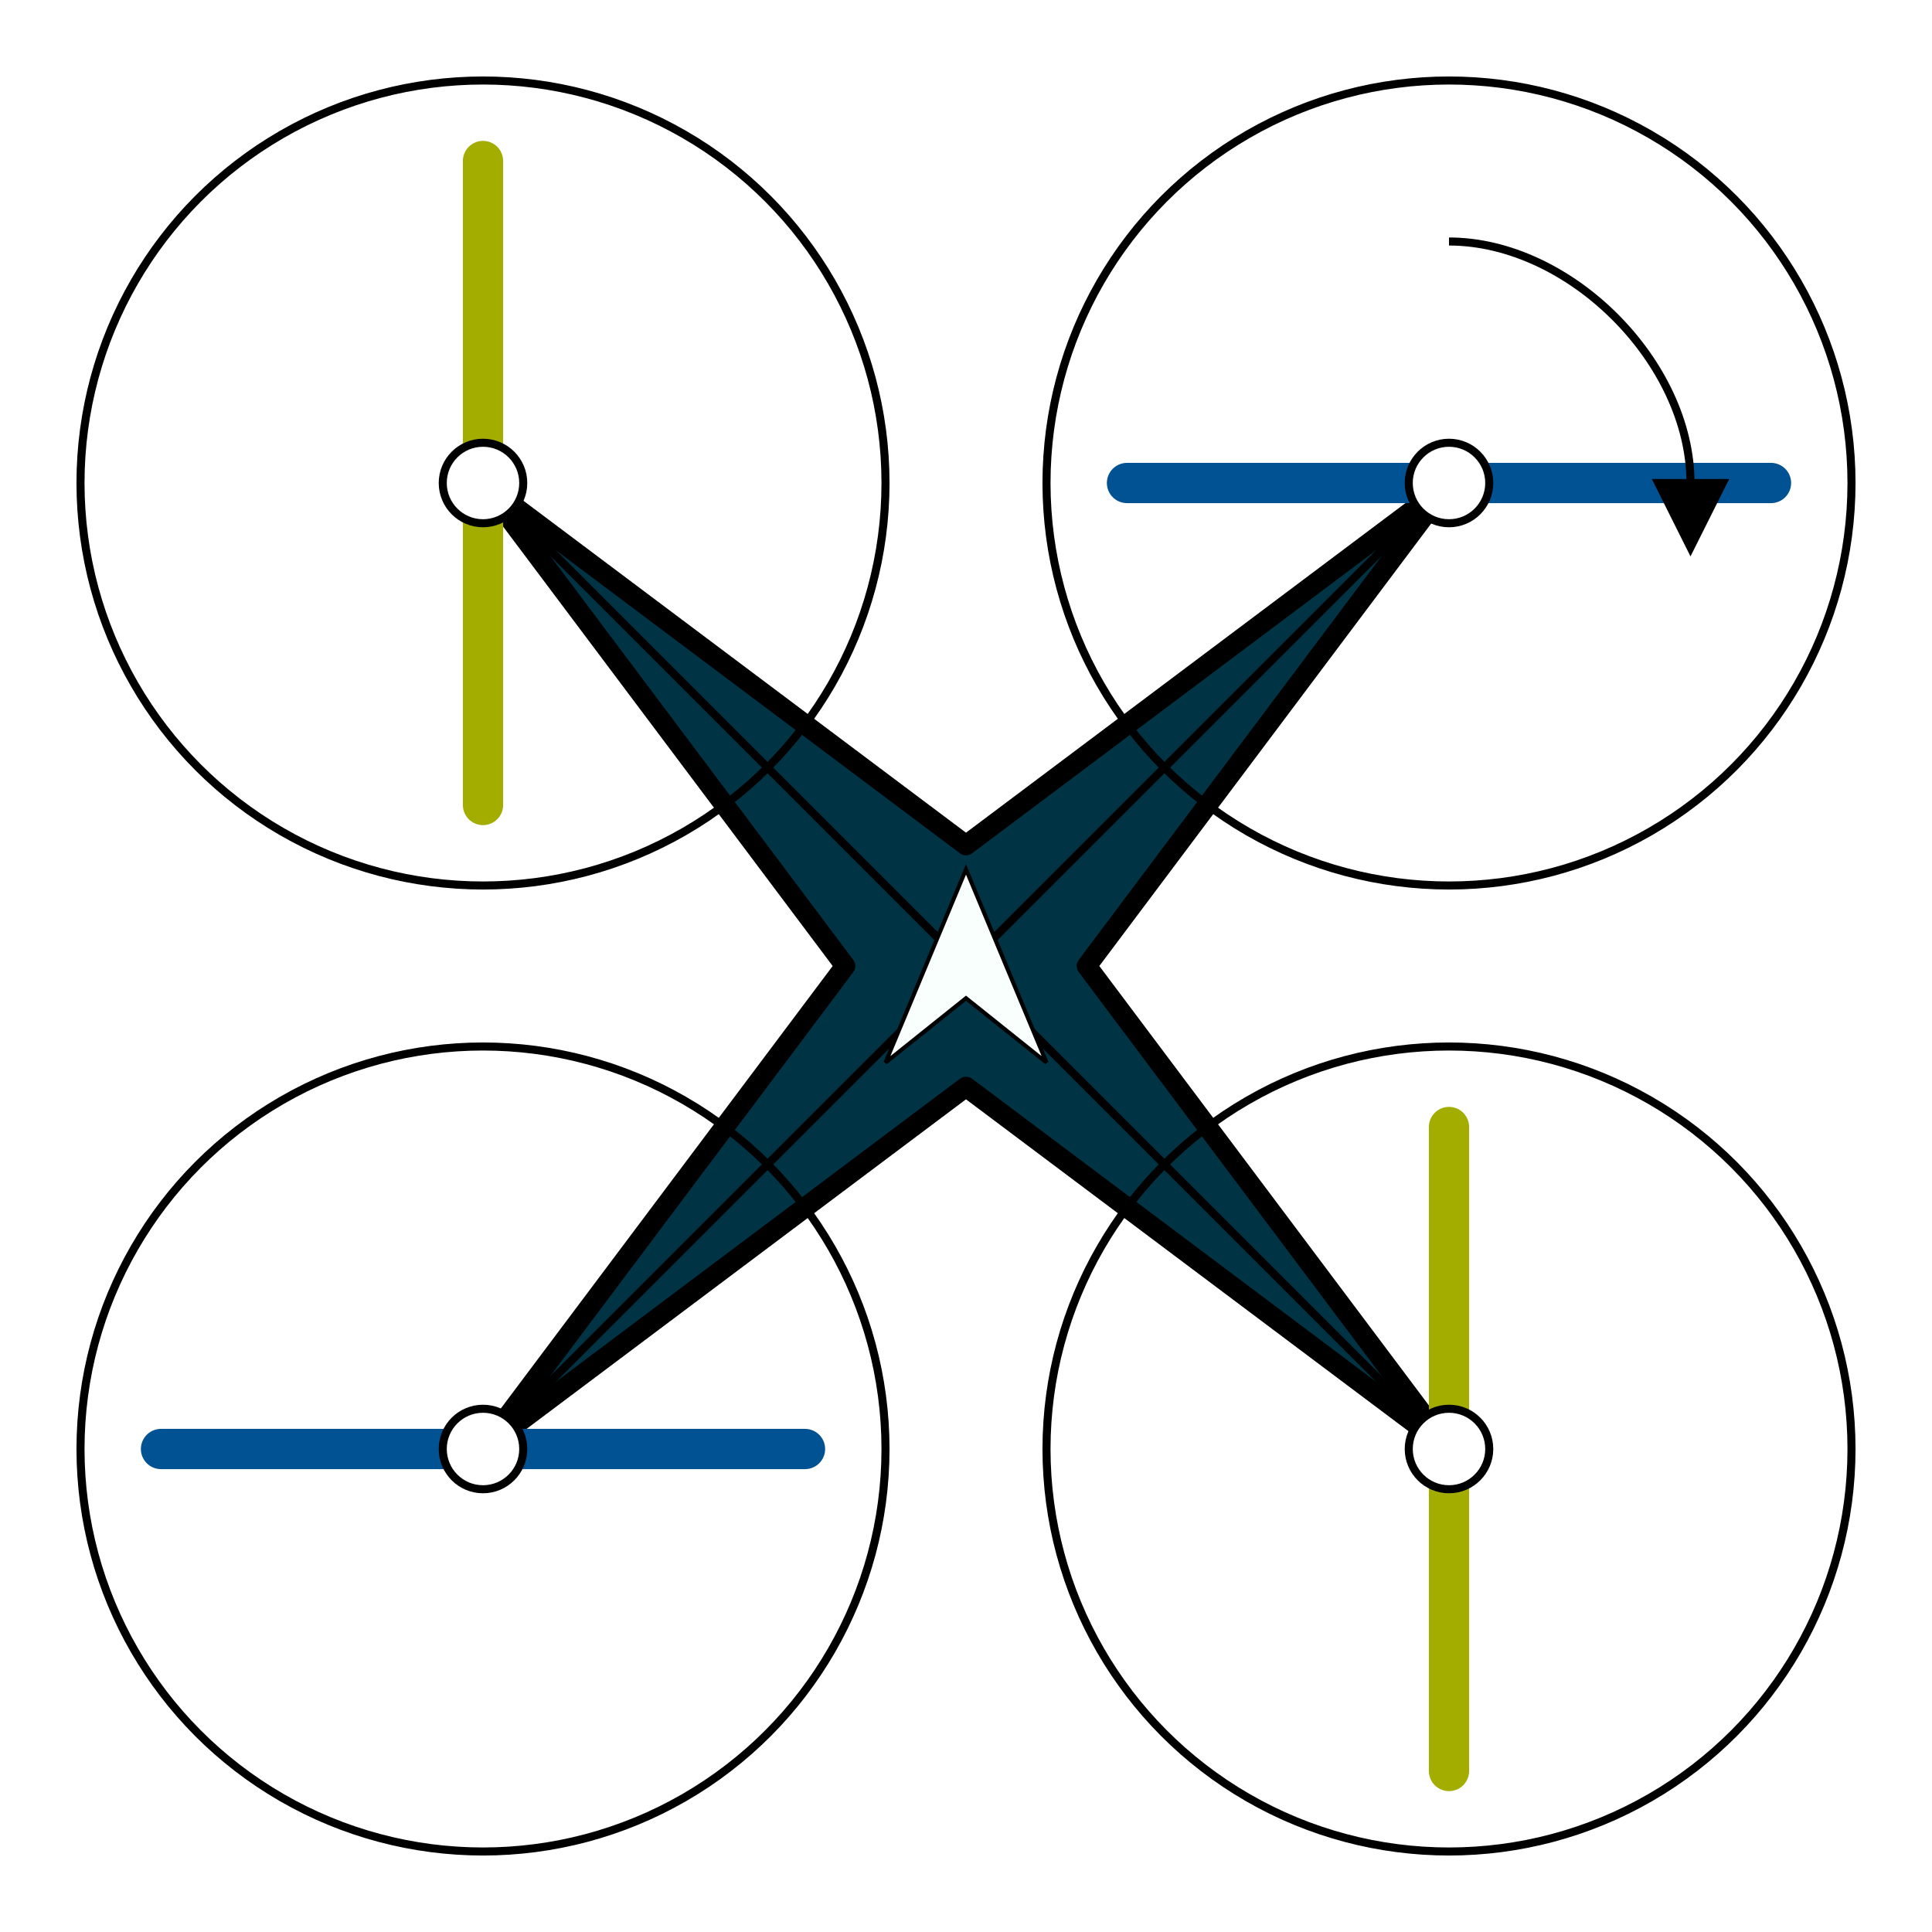 <?xml version="1.0" encoding="UTF-8"?>
<svg id="svg15" width="800" height="800" version="1.1" viewBox="-120 -120 240 240" xmlns="http://www.w3.org/2000/svg">
  <style>
  .ani{ transform-origin: unset; transform-box: fill-box;}
  @keyframes kf-rot-360 { to{ transform:rotate(360deg); }}
  .ani.rot-360 { animation: kf-rot-360 2.0s linear; }
  .ani.cw { animation-direction: normal; }
  .ani.ccw{ animation-direction: reverse; }
  .ani.loop{ animation-iteration-count: infinite !important; }
  </style>
  <g id="frame" fill="none" stroke="black">
   <path id="xarms" d="m-60 60 60-45 60 45-45-60 45-60-60 45-60-45 45 60z" fill="#003344" stroke="#000000" stroke-linecap="round" stroke-linejoin="round" stroke-width="2.5"/>
   <circle id="protect2" cx="-60" cy="-60" r="50"/>
   <circle id="protect4" cx="-60" cy="60" r="50"/>
   <circle id="protect6" cx="60" cy="-60" r="50"/>
   <circle id="protect8" cx="60" cy="60" r="50"/>
   <line id="line10" x1="-60" x2="60" y1="-60" y2="60"/>
   <line id="line12" x1="60" x2="-60" y1="-60" y2="60"/>
   <path id="heading" d="m-10 12 10-24 10 24-10-8z" fill="#f9fffd" stroke="#000000" stroke-width=".5px"/>
  </g>
 <line id="qc-rotor-1" class="ani rot-360 cw loop" x1="20" x2="100" y1="-60" y2="-60"   stroke="#005293" stroke-linecap="round" stroke-width="5"/>
 <line id="qc-rotor-2" class="ani rot-360 ccw loop" x1="-60" x2="-60" y1="-20" y2="-100" stroke="#a2ad00" stroke-linecap="round" stroke-width="5"/>
 <line id="qc-rotor-3" class="ani rot-360 cw loop" x1="-20" x2="-100" y1="60" y2="60" stroke="#005293" stroke-linecap="round" stroke-width="5"/>
 <line id="qc-rotor-4" class="ani rot-360 ccw loop" x1="60" x2="60" y1="20" y2="100" stroke="#a2ad00" stroke-linecap="round" stroke-width="5"/>
 <g fill="white" stroke="black">
  <circle id="axis1" cx="60" cy="60" r="5"/>
  <circle id="axis2" cx="-60" cy="60" r="5"/>
  <circle id="axis3" cx="-60" cy="-60" r="5"/>
  <circle id="axis4" cx="60" cy="-60" r="5"/>
 </g>
 <g id="rotation-rt" stroke-width="1">
  <path id="path836" d="m60-90c15 0 30 15 30 30" fill="none" stroke="#000000"/>
  <path id="path838" d="m86-60 4 8 4-8z" fill="#000000" stroke="#000000"/>
 </g>
</svg>
